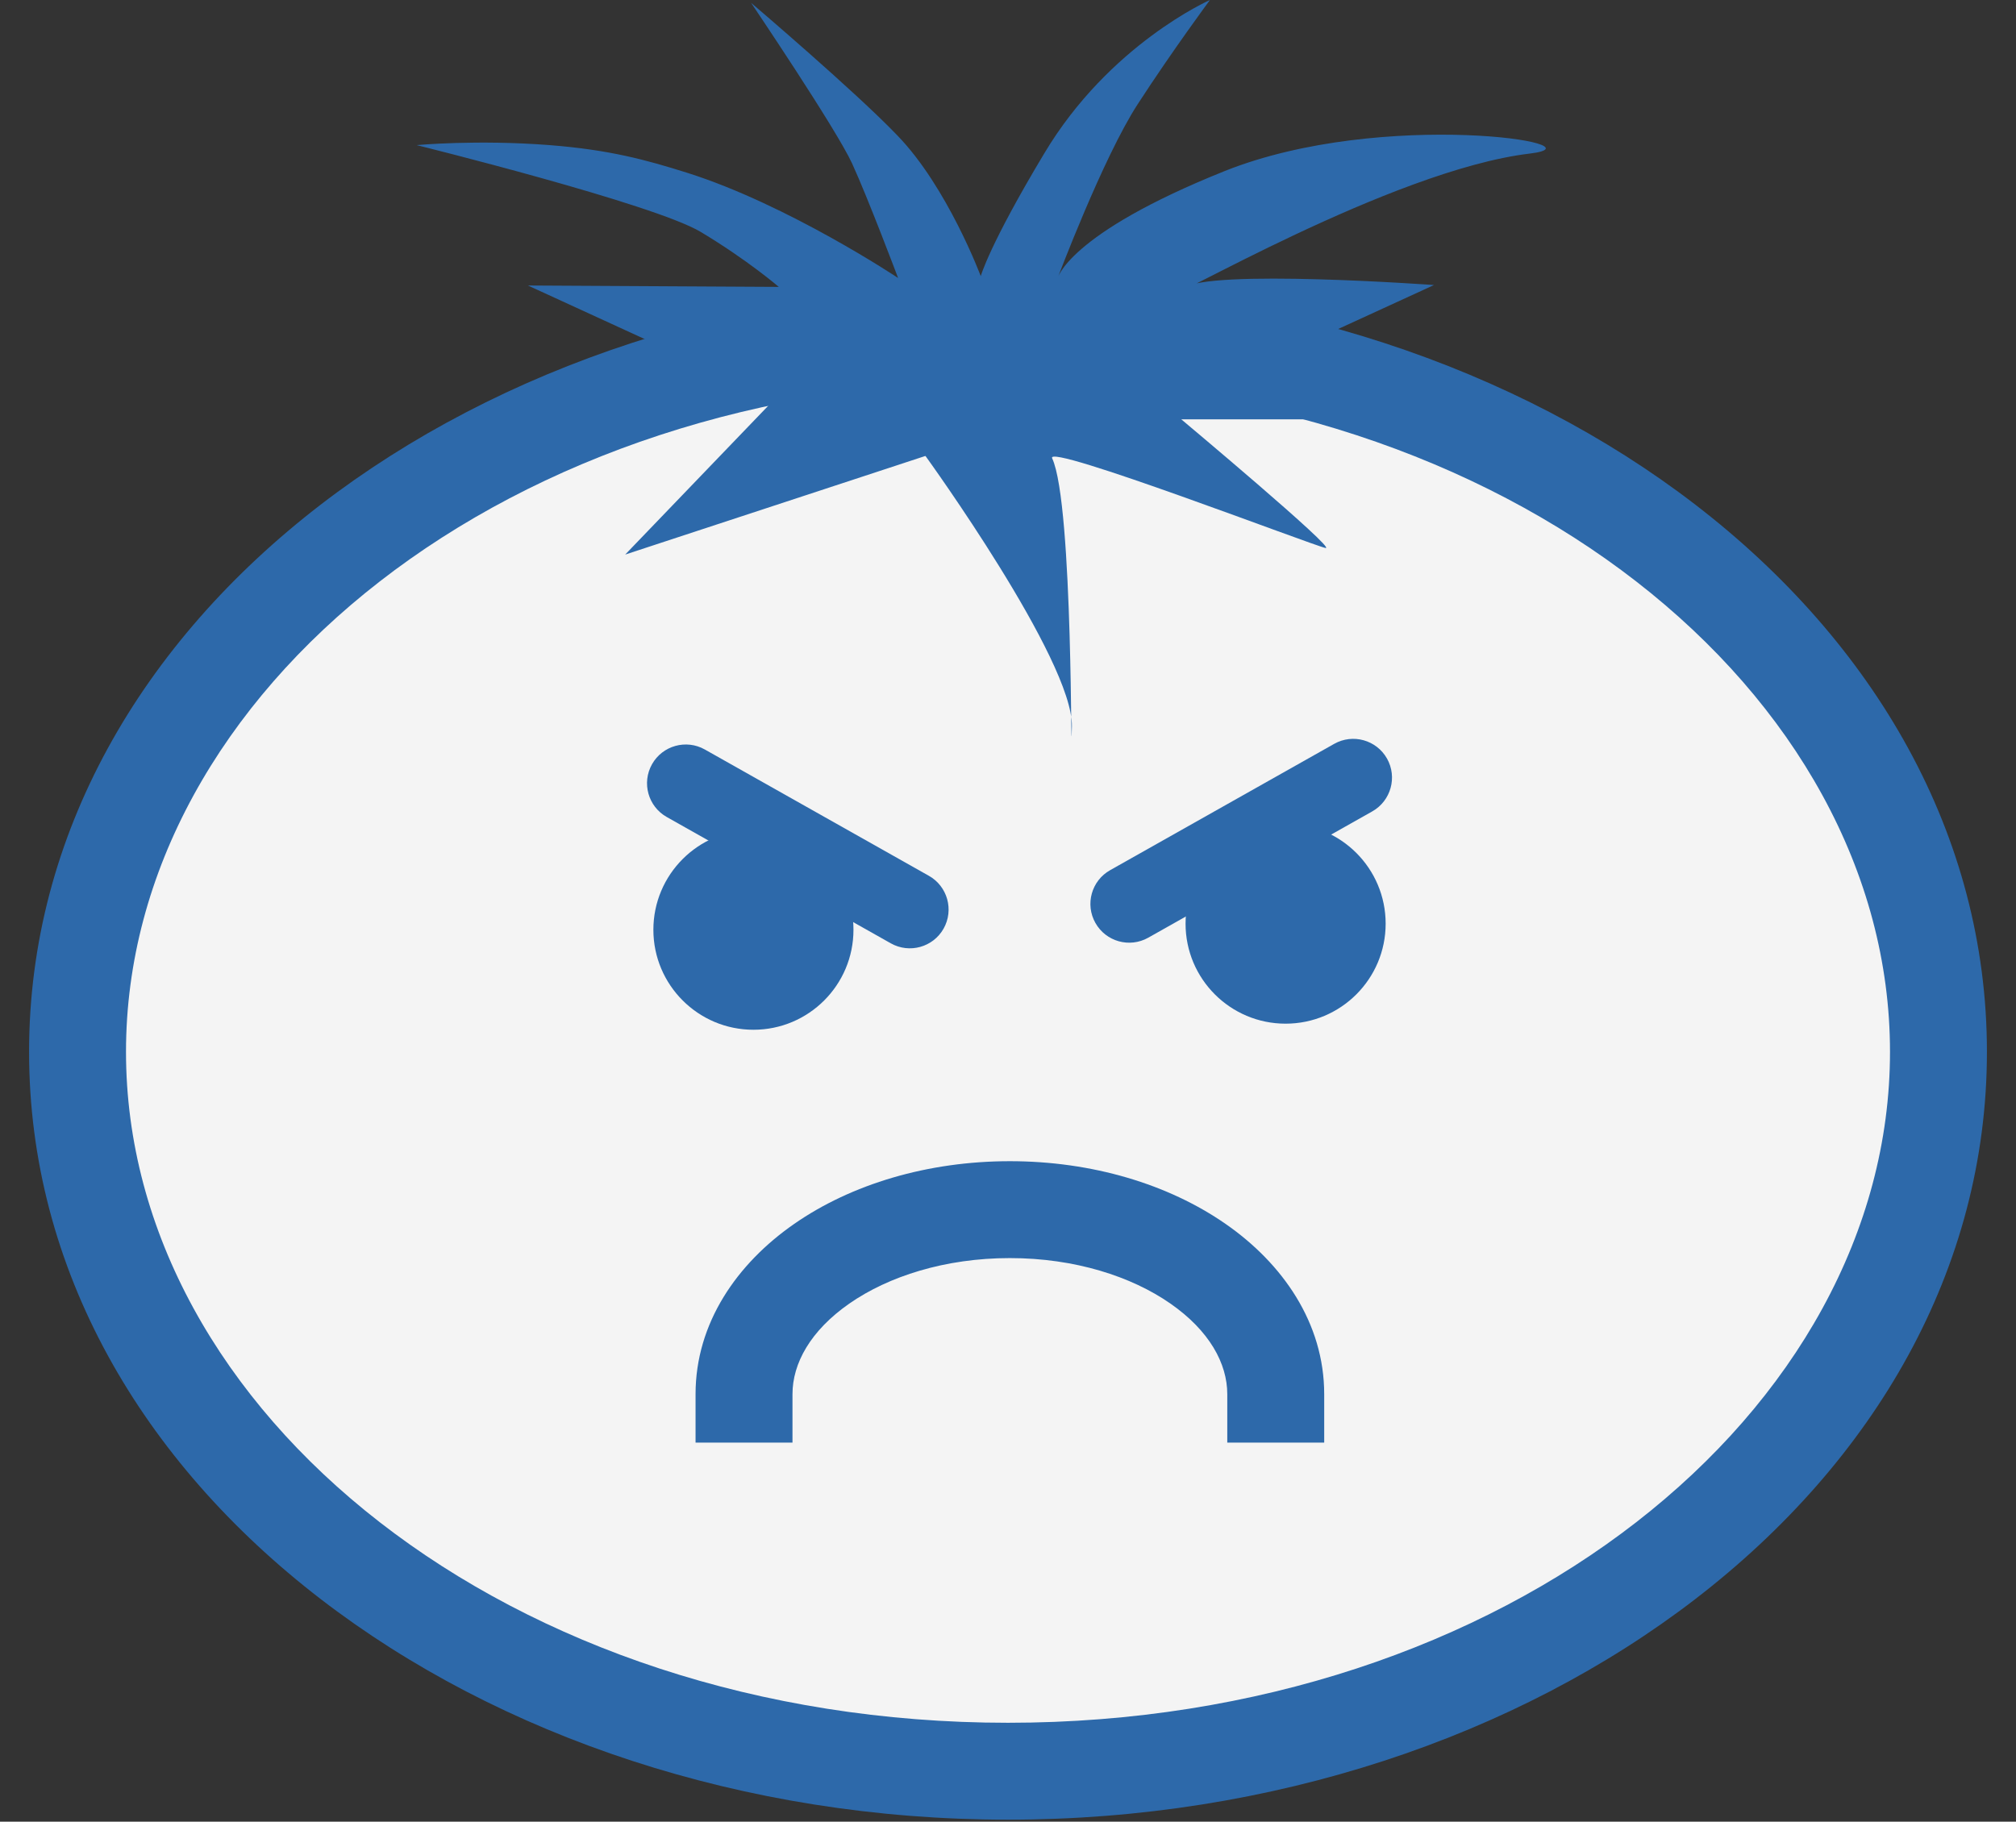 <svg width="52" height="47" fill="none" xmlns="http://www.w3.org/2000/svg">
  <rect width="100%" height="100%" fill="#333333" stroke="none"/>
  <path
    d="M26 45.698C39.255 45.698 50 37.388 50 27.138C50 16.887 39.255 8.578 26 8.578C12.745 8.578 2 16.887 2 27.138C2 37.388 12.745 45.698 26 45.698Z"
    fill="#F4F4F4" />
  <path fill-rule="evenodd" clip-rule="evenodd"
    d="M26 9.828C13.118 9.828 3.25 17.857 3.25 27.138C3.25 36.418 13.118 44.448 26 44.448C38.882 44.448 48.75 36.418 48.75 27.138C48.75 17.857 38.882 9.828 26 9.828ZM0.75 27.138C0.75 15.917 12.373 7.328 26 7.328C39.627 7.328 51.25 15.917 51.25 27.138C51.25 38.359 39.627 46.948 26 46.948C12.373 46.948 0.75 38.359 0.75 27.138Z"
    fill="#2D69AA" />
  <path fill-rule="evenodd" clip-rule="evenodd"
    d="M21.911 33.63C20.901 34.332 20.441 35.179 20.441 35.97V37.22H17.941V35.97C17.941 34.132 19.014 32.598 20.485 31.577C21.959 30.552 23.93 29.959 26.048 29.959C28.167 29.959 30.137 30.552 31.612 31.577C33.083 32.598 34.156 34.132 34.156 35.97V37.22H31.656V35.97C31.656 35.179 31.196 34.332 30.186 33.63C29.18 32.931 27.722 32.459 26.048 32.459C24.375 32.459 22.917 32.931 21.911 33.63Z"
    fill="#2D69AA" />
  <path fill-rule="evenodd" clip-rule="evenodd"
    d="M16.818 19.717C17.089 19.236 17.699 19.066 18.18 19.337L23.959 22.596C24.44 22.867 24.61 23.477 24.339 23.958C24.068 24.439 23.458 24.609 22.977 24.338L17.198 21.079C16.717 20.808 16.547 20.198 16.818 19.717Z"
    fill="#2D69AA" />
  <path
    d="M23.88 11.776C23.88 11.776 27.684 17.034 27.648 18.742C27.611 20.45 27.696 13.012 27.139 11.824C26.945 11.412 33.875 14.078 34.19 14.138C34.505 14.199 30.47 10.819 30.47 10.819H37.158L33.608 8.905L36.988 7.354C36.988 7.354 31.149 6.93 30.519 7.439C29.889 7.947 35.886 4.386 39.46 3.962C41.471 3.719 35.68 2.786 31.597 4.41C27.514 6.045 27.272 7.196 27.272 7.196C27.272 7.196 28.447 4.071 29.344 2.69C30.24 1.308 31.209 0 31.209 0C31.209 0 28.617 1.139 26.933 3.962C25.515 6.324 25.297 7.124 25.297 7.124C25.297 7.124 24.437 4.822 23.141 3.489C22.063 2.362 19.373 0.073 19.373 0.073C19.373 0.073 21.566 3.32 21.978 4.216C22.39 5.113 23.165 7.172 23.165 7.172C23.165 7.172 20.33 5.282 17.725 4.458C16.647 4.119 15.714 3.865 14.176 3.744C12.298 3.598 10.747 3.744 10.747 3.744C10.747 3.744 16.865 5.258 18.077 5.985C19.288 6.712 20.088 7.402 20.088 7.402L13.618 7.366L17.023 8.929L20.318 9.946L16.126 14.308L23.868 11.764L23.88 11.776Z"
    fill="#2D69AA" />
  <path
    d="M19.434 26.568C20.859 26.568 22.014 25.413 22.014 23.988C22.014 22.563 20.859 21.407 19.434 21.407C18.009 21.407 16.853 22.563 16.853 23.988C16.853 25.413 18.009 26.568 19.434 26.568Z"
    fill="#2D69AA" />
  <path fill-rule="evenodd" clip-rule="evenodd"
    d="M35.776 19.571C36.047 20.052 35.877 20.662 35.396 20.934L29.617 24.193C29.136 24.464 28.526 24.294 28.255 23.813C27.983 23.332 28.153 22.722 28.634 22.451L34.413 19.192C34.894 18.92 35.504 19.09 35.776 19.571Z"
    fill="#2D69AA" />
  <path
    d="M33.16 26.411C34.585 26.411 35.741 25.256 35.741 23.831C35.741 22.405 34.585 21.25 33.16 21.25C31.735 21.25 30.58 22.405 30.58 23.831C30.58 25.256 31.735 26.411 33.16 26.411Z"
    fill="#2D69AA" />
</svg>
